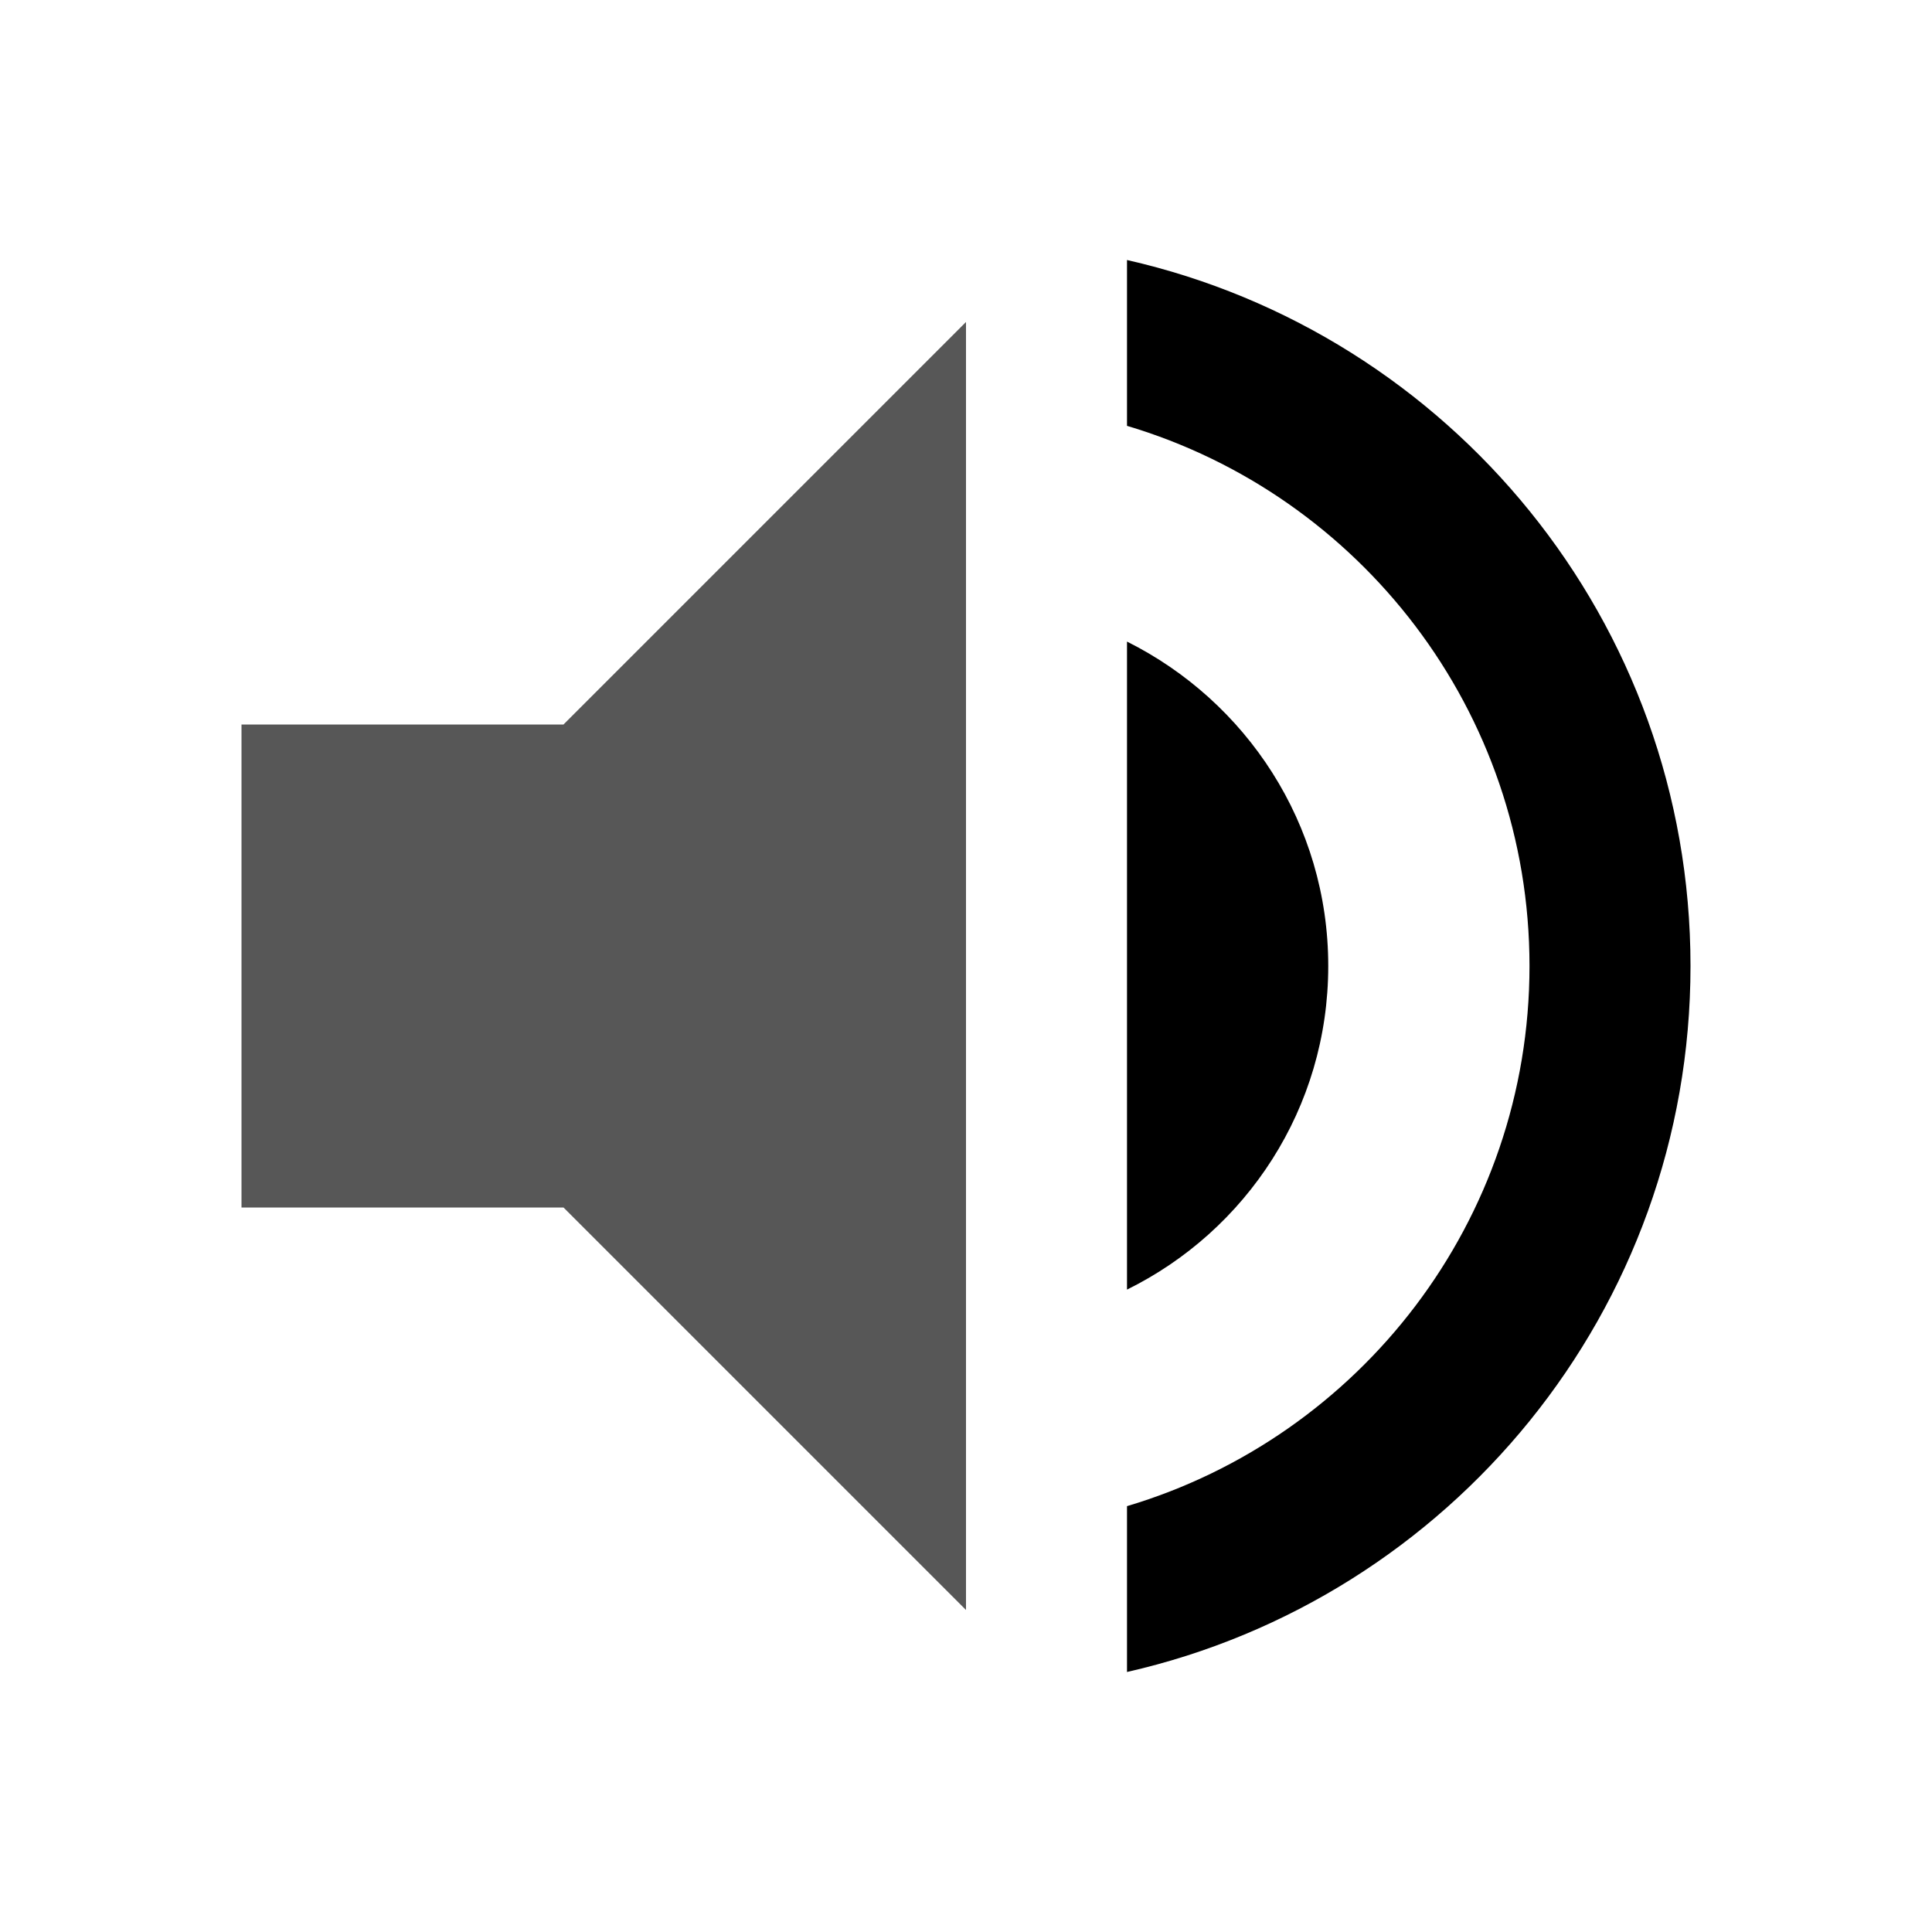 <svg xmlns="http://www.w3.org/2000/svg" width="24" height="24" viewBox="0 0 24 24">
<path d="M 16.5,12 C 16.5,10.23 15.48,8.71 14,7.97 v 8.05 C 15.48,15.29 16.5,13.77 16.5,12 Z M 14,3.23 v 2.06 c 2.89,0.86 5,3.54 5,6.71 0,3.17 -2.11,5.85 -5,6.71 v 2.06 C 18.01,19.86 21,16.28 21,12 21,7.72 18.01,4.14 14,3.23 Z" />
<path d="m 3,9 v 6 h 4 l 5,5 V 4 L 7,9 Z" style="opacity:0.66" />
</svg>
